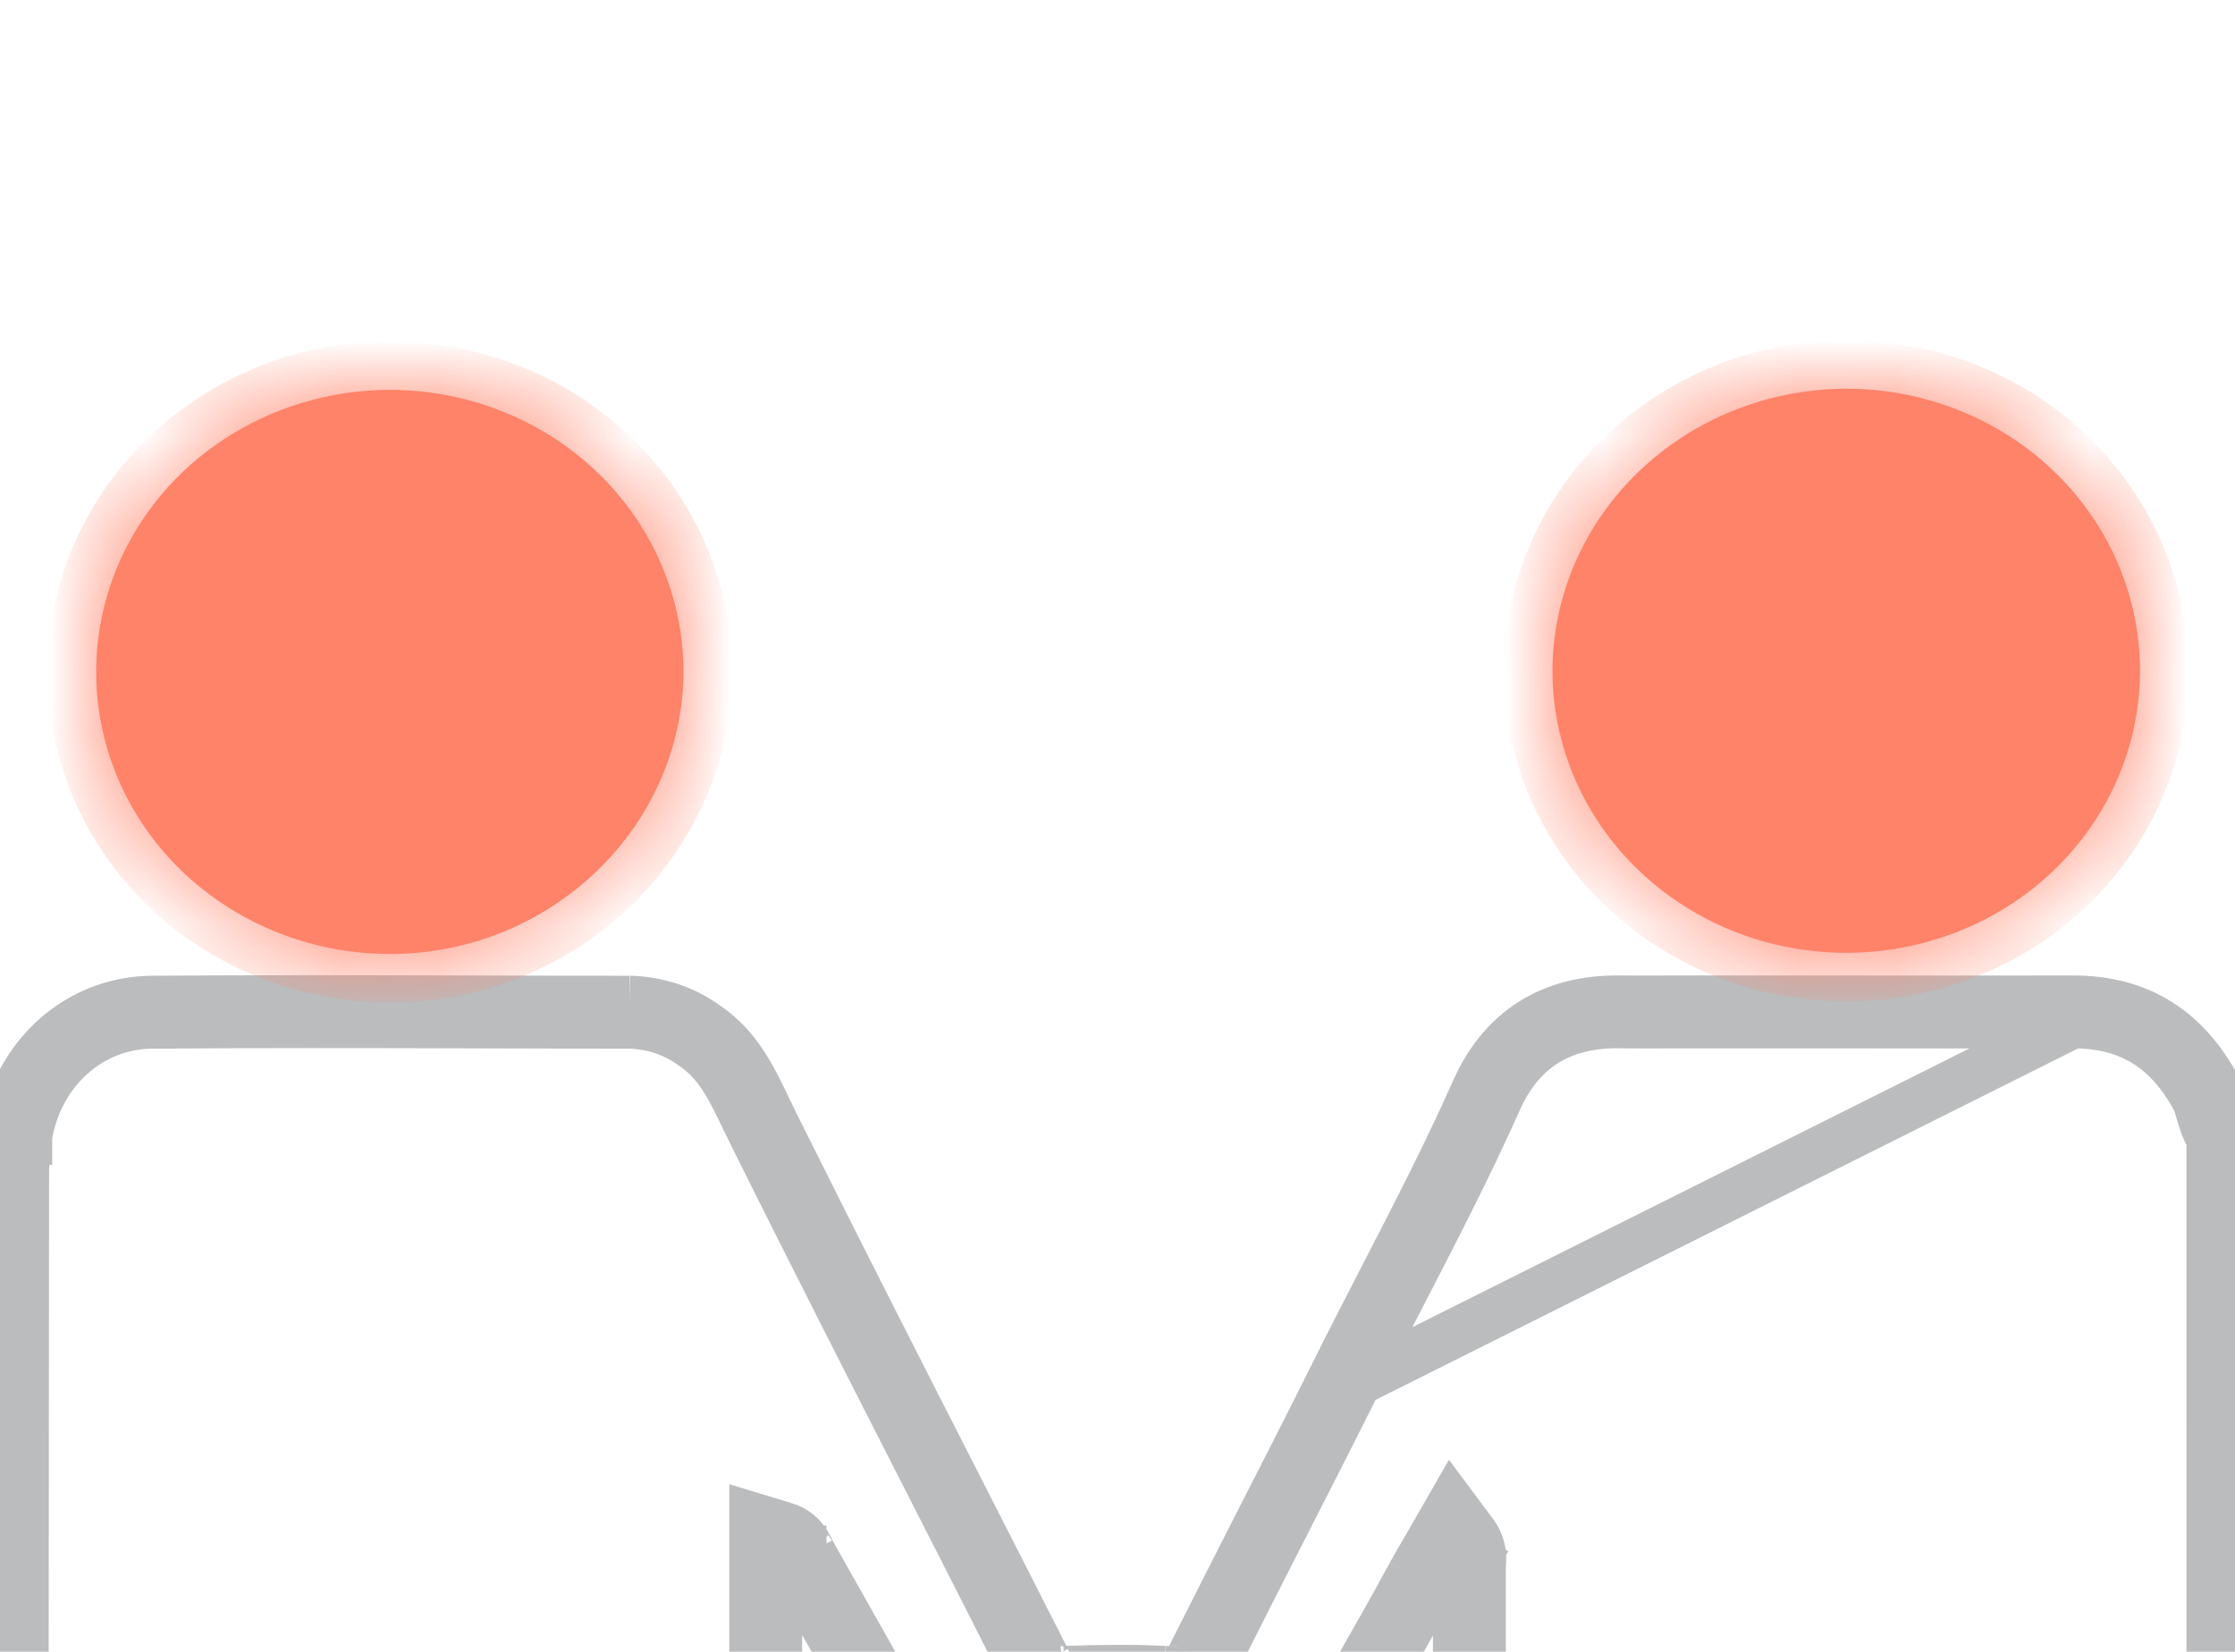 <svg width="23" height="17" viewBox="0 0 23 17" fill="none" xmlns="http://www.w3.org/2000/svg">
<g clip-path="url(#clip0)">
<g filter="url(#filter0_d)">
<path d="M23 7.635C22.886 7.507 22.891 7.332 22.812 7.188C22.497 6.609 22.024 6.287 21.328 6.289C20.056 6.292 18.783 6.289 17.511 6.289C17.234 6.289 16.957 6.292 16.678 6.289C15.96 6.277 15.456 6.607 15.182 7.223C14.745 8.206 14.224 9.148 13.745 10.11C13.259 11.085 12.755 12.053 12.267 13.027C12.202 13.158 12.136 13.199 11.983 13.189C11.64 13.171 11.295 13.178 10.951 13.189C10.912 13.195 10.872 13.188 10.838 13.169C10.804 13.15 10.779 13.119 10.767 13.083C9.836 11.248 8.892 9.419 7.976 7.576C7.788 7.198 7.645 6.809 7.271 6.556C7.043 6.39 6.766 6.298 6.481 6.292C4.841 6.292 3.202 6.279 1.563 6.292C0.79 6.299 0.169 6.877 0.04 7.655C0.015 7.811 0.003 7.969 0.005 8.127C0.002 11.009 0 13.891 -0.001 16.773C-0.001 16.947 0.034 16.996 0.225 16.995C2.748 16.989 5.27 16.989 7.792 16.995C7.97 16.995 8.01 16.95 8.009 16.785C8.002 15.176 8.005 13.568 8.005 11.95C8.089 11.975 8.101 12.046 8.13 12.097C8.654 13.023 9.176 13.95 9.696 14.877C9.77 15.009 9.815 15.155 9.896 15.284C10.141 15.684 10.498 15.913 10.994 15.913C11.324 15.913 11.653 15.913 11.982 15.913C12.518 15.918 12.907 15.678 13.134 15.227C13.632 14.24 14.214 13.296 14.741 12.323C14.809 12.197 14.884 12.073 14.965 11.934C15.017 12.003 14.996 12.067 14.996 12.124C14.996 13.684 14.996 15.243 14.996 16.803C14.996 16.949 15.026 16.994 15.188 16.994C17.792 16.988 20.397 16.986 23.001 16.988L23 7.635Z" fill="white"/>
<path d="M21.328 6.289C20.48 6.291 19.631 6.29 18.783 6.289C18.359 6.289 17.935 6.289 17.511 6.289C17.419 6.289 17.326 6.289 17.234 6.289C17.049 6.29 16.864 6.291 16.678 6.289C15.96 6.277 15.456 6.607 15.182 7.223M21.328 6.289C22.024 6.287 22.497 6.609 22.812 7.188C22.844 7.247 22.863 7.312 22.881 7.376C22.907 7.468 22.933 7.559 23 7.635M21.328 6.289L21.328 6.539M21.328 6.289L21.328 6.539M23 7.635L23.001 16.738C22.918 16.738 22.834 16.738 22.751 16.738M23 7.635L22.814 7.801C22.789 7.774 22.768 7.745 22.75 7.716M23 7.635L22.75 7.635L22.75 7.716M22.751 16.738L22.751 16.988C20.23 16.986 17.709 16.988 15.188 16.994M22.751 16.738C20.249 16.736 17.748 16.738 15.246 16.744M22.751 16.738L22.75 7.716M15.188 16.994C15.026 16.994 14.996 16.949 14.996 16.803V12.379C15.028 12.322 15.061 12.265 15.097 12.205C15.112 12.179 15.127 12.152 15.143 12.124C15.156 12.103 15.169 12.081 15.182 12.058L14.965 11.934L14.764 12.082C14.761 12.078 14.757 12.07 14.753 12.061C14.75 12.051 14.75 12.045 14.75 12.043C14.75 12.043 14.75 12.044 14.75 12.047L14.749 12.061L14.747 12.087C14.746 12.097 14.746 12.11 14.746 12.124V12.133V12.143V12.152V12.161V12.17V12.179V12.188V12.197V12.207V12.216V12.225V12.234V12.243V12.252V12.261V12.271V12.28V12.289V12.298V12.307V12.315C14.744 12.318 14.743 12.32 14.741 12.323M15.188 16.994V16.803V16.76C15.196 16.766 15.205 16.773 15.213 16.783C15.22 16.79 15.225 16.796 15.229 16.803C15.243 16.823 15.247 16.839 15.247 16.842C15.248 16.843 15.246 16.834 15.246 16.803V16.794V16.785V16.775V16.766V16.757V16.748V16.744M15.188 16.994L15.187 16.803L15.187 16.76C15.17 16.748 15.156 16.744 15.151 16.743C15.15 16.742 15.15 16.742 15.15 16.742C15.151 16.742 15.161 16.744 15.187 16.744C15.207 16.744 15.226 16.744 15.246 16.744M14.741 12.323C14.534 12.706 14.318 13.084 14.101 13.463C13.769 14.046 13.436 14.628 13.134 15.227C12.907 15.678 12.518 15.918 11.982 15.913H10.994C10.498 15.913 10.141 15.684 9.896 15.284C9.851 15.213 9.817 15.136 9.783 15.059C9.756 14.997 9.729 14.935 9.696 14.877C9.217 14.023 8.737 13.17 8.255 12.318C8.255 12.221 8.255 12.123 8.255 12.026C8.255 12.026 8.255 12.026 8.255 12.026C8.255 12.001 8.255 11.975 8.255 11.95H8.005L7.932 12.189C7.923 12.186 7.91 12.18 7.897 12.169C7.885 12.159 7.878 12.149 7.876 12.146C7.875 12.145 7.875 12.145 7.877 12.147L7.883 12.159L7.884 12.163C7.887 12.169 7.89 12.177 7.894 12.184C7.898 12.194 7.905 12.206 7.912 12.22C7.943 12.275 7.974 12.329 8.005 12.384C8.005 12.624 8.005 12.864 8.005 13.104C8.004 14.334 8.004 15.559 8.009 16.785C8.01 16.95 7.97 16.995 7.792 16.995M14.741 12.323L14.521 12.204C14.521 12.204 14.521 12.204 14.521 12.204M14.741 12.323L14.521 12.204M7.792 16.995C5.27 16.989 2.748 16.989 0.225 16.995C0.034 16.996 -0.001 16.947 -0.001 16.773M7.792 16.995V16.786V16.785V16.774V16.745C7.809 16.745 7.822 16.745 7.831 16.744C7.84 16.743 7.844 16.742 7.844 16.742C7.842 16.743 7.818 16.749 7.792 16.774L7.792 16.785L7.792 16.786L7.792 16.995ZM-0.001 16.773C0 13.891 0.002 11.009 0.005 8.127C0.003 7.969 0.015 7.811 0.04 7.655M-0.001 16.773H0.217C0.205 16.762 0.194 16.754 0.184 16.749C0.174 16.744 0.168 16.742 0.167 16.742C0.167 16.742 0.171 16.743 0.182 16.744C0.192 16.745 0.206 16.745 0.225 16.745H0.225C0.233 16.745 0.241 16.745 0.249 16.745M-0.001 16.773L0.217 16.773C0.218 16.774 0.219 16.775 0.22 16.776C0.222 16.778 0.223 16.779 0.225 16.781C0.225 16.781 0.225 16.781 0.225 16.781C0.234 16.792 0.241 16.803 0.245 16.812C0.248 16.817 0.249 16.821 0.25 16.824C0.251 16.827 0.251 16.828 0.251 16.828C0.251 16.828 0.251 16.827 0.251 16.825C0.251 16.822 0.25 16.819 0.25 16.814C0.249 16.804 0.249 16.791 0.249 16.773C0.249 16.764 0.249 16.755 0.249 16.745M0.04 7.655C0.169 6.877 0.79 6.299 1.563 6.292C2.656 6.284 3.749 6.286 4.841 6.289C5.388 6.291 5.934 6.292 6.481 6.292M0.04 7.655L0.287 7.694C0.287 7.694 0.287 7.695 0.287 7.695M0.04 7.655L0.287 7.696C0.287 7.695 0.287 7.695 0.287 7.695M6.481 6.292C6.766 6.298 7.043 6.39 7.271 6.556C7.591 6.773 7.742 7.088 7.897 7.412C7.923 7.467 7.949 7.522 7.976 7.576C8.603 8.836 9.242 10.09 9.882 11.344C10.177 11.923 10.473 12.503 10.767 13.083M6.481 6.292V6.542C6.48 6.542 6.479 6.542 6.478 6.542M6.481 6.292L6.475 6.542C6.476 6.542 6.477 6.542 6.478 6.542M10.767 13.083C10.779 13.119 10.804 13.15 10.838 13.169C10.872 13.188 10.912 13.195 10.951 13.189M10.767 13.083L10.544 13.196C10.542 13.192 10.54 13.188 10.537 13.184M10.767 13.083L10.53 13.162C10.532 13.169 10.535 13.177 10.537 13.184M10.951 13.189C11.295 13.178 11.64 13.171 11.983 13.189M10.951 13.189L10.994 13.435C10.987 13.436 10.98 13.437 10.972 13.438M10.951 13.189L10.959 13.439C10.963 13.438 10.968 13.438 10.972 13.438M11.983 13.189C12.136 13.199 12.202 13.158 12.267 13.027M11.983 13.189L11.97 13.438C11.969 13.438 11.969 13.438 11.968 13.438M11.983 13.189L11.966 13.438C11.967 13.438 11.967 13.438 11.968 13.438M12.267 13.027C12.494 12.575 12.724 12.123 12.954 11.671C13.22 11.152 13.485 10.632 13.745 10.11M12.267 13.027L12.491 13.139C12.491 13.139 12.491 13.139 12.49 13.139M12.267 13.027L12.49 13.139C12.49 13.139 12.49 13.139 12.49 13.139M13.745 10.11C13.904 9.79 14.068 9.472 14.232 9.154C14.561 8.516 14.891 7.879 15.182 7.223M13.745 10.11L13.969 10.221C13.969 10.221 13.969 10.221 13.969 10.221M13.745 10.11L13.969 10.221M15.182 7.223L15.411 7.325M15.182 7.223L15.411 7.325C15.411 7.325 15.411 7.325 15.411 7.325M15.411 7.325C15.116 7.987 14.781 8.636 14.45 9.277C14.287 9.594 14.124 9.908 13.969 10.221M15.411 7.325C15.531 7.055 15.695 6.86 15.897 6.732C16.099 6.604 16.355 6.533 16.674 6.538L16.675 6.539C16.863 6.541 17.052 6.54 17.238 6.539C17.33 6.539 17.421 6.539 17.511 6.539C17.935 6.539 18.358 6.539 18.782 6.539C19.631 6.54 20.48 6.541 21.328 6.539M13.969 10.221C13.71 10.741 13.442 11.265 13.175 11.788C12.945 12.241 12.714 12.692 12.49 13.139M13.969 10.221L21.328 6.539M13.969 10.221L21.328 6.539M12.49 13.139C12.45 13.221 12.39 13.316 12.283 13.377C12.178 13.438 12.065 13.444 11.968 13.438M11.968 13.438C11.641 13.421 11.31 13.428 10.972 13.438M10.972 13.438C10.883 13.449 10.792 13.431 10.713 13.386C10.634 13.34 10.572 13.27 10.537 13.184M10.537 13.184C10.246 12.609 9.953 12.034 9.66 11.459C9.02 10.204 8.379 8.949 7.753 7.688M7.753 7.688C7.722 7.626 7.694 7.567 7.666 7.51C7.51 7.186 7.391 6.939 7.131 6.763L7.131 6.763L7.124 6.758C6.939 6.624 6.713 6.548 6.478 6.542M7.753 7.688L7.976 7.577L7.753 7.688C7.753 7.688 7.753 7.688 7.753 7.688ZM6.478 6.542C5.931 6.542 5.385 6.541 4.839 6.539C3.747 6.536 2.657 6.534 1.566 6.542M1.566 6.542C0.925 6.548 0.399 7.025 0.287 7.695M1.566 6.542C1.566 6.542 1.565 6.542 1.565 6.542L1.563 6.292L1.566 6.542C1.566 6.542 1.566 6.542 1.566 6.542ZM0.287 7.695C0.264 7.837 0.253 7.981 0.255 8.125L0.255 8.127C0.252 11 0.25 13.873 0.249 16.745M0.249 16.745C2.752 16.739 5.255 16.739 7.758 16.745C7.754 15.533 7.754 14.32 7.755 13.104C7.755 12.72 7.755 12.335 7.755 11.95V11.612L8.078 11.71C8.189 11.744 8.258 11.813 8.3 11.881C8.318 11.91 8.331 11.938 8.338 11.952L8.346 11.97C8.347 11.973 8.348 11.974 8.348 11.974M8.348 11.974C8.872 12.9 9.394 13.827 9.914 14.754L9.914 14.755C9.953 14.825 9.985 14.898 10.012 14.958C10.015 14.966 10.019 14.973 10.022 14.98C10.053 15.05 10.078 15.104 10.108 15.151L10.108 15.151L10.109 15.153C10.313 15.487 10.593 15.663 10.994 15.663H10.996H10.998H11H11.002H11.004H11.006H11.008H11.01H11.011H11.014H11.015H11.017H11.019H11.021H11.023H11.025H11.027H11.029H11.031H11.033H11.035H11.037H11.039H11.04H11.042H11.044H11.046H11.048H11.05H11.052H11.054H11.056H11.058H11.06H11.062H11.064H11.066H11.068H11.069H11.071H11.073H11.075H11.077H11.079H11.081H11.083H11.085H11.087H11.089H11.091H11.093H11.095H11.097H11.098H11.1H11.102H11.104H11.106H11.108H11.11H11.112H11.114H11.116H11.118H11.12H11.122H11.124H11.126H11.127H11.129H11.131H11.133H11.135H11.137H11.139H11.141H11.143H11.145H11.147H11.149H11.151H11.152H11.155H11.156H11.158H11.16H11.162H11.164H11.166H11.168H11.17H11.172H11.174H11.176H11.178H11.18H11.181H11.183H11.185H11.187H11.189H11.191H11.193H11.195H11.197H11.199H11.201H11.203H11.205H11.207H11.209H11.21H11.212H11.214H11.216H11.218H11.22H11.222H11.224H11.226H11.228H11.23H11.232H11.234H11.236H11.238H11.239H11.241H11.243H11.245H11.247H11.249H11.251H11.253H11.255H11.257H11.259H11.261H11.263H11.264H11.267H11.268H11.27H11.272H11.274H11.276H11.278H11.28H11.282H11.284H11.286H11.288H11.29H11.291H11.293H11.295H11.297H11.299H11.301H11.303H11.305H11.307H11.309H11.311H11.313H11.315H11.317H11.319H11.32H11.322H11.324H11.326H11.328H11.33H11.332H11.334H11.336H11.338H11.34H11.342H11.344H11.346H11.348H11.35H11.351H11.353H11.355H11.357H11.359H11.361H11.363H11.365H11.367H11.369H11.371H11.373H11.374H11.377H11.378H11.38H11.382H11.384H11.386H11.388H11.39H11.392H11.394H11.396H11.398H11.4H11.402H11.403H11.405H11.407H11.409H11.411H11.413H11.415H11.417H11.419H11.421H11.423H11.425H11.427H11.429H11.431H11.432H11.434H11.436H11.438H11.44H11.442H11.444H11.446H11.448H11.45H11.452H11.454H11.456H11.457H11.46H11.461H11.463H11.465H11.467H11.469H11.471H11.473H11.475H11.477H11.479H11.481H11.483H11.485H11.486H11.488H11.49H11.492H11.494H11.496H11.498H11.5H11.502H11.504H11.506H11.508H11.51H11.512H11.514H11.515H11.517H11.519H11.521H11.523H11.525H11.527H11.529H11.531H11.533H11.535H11.537H11.539H11.54H11.542H11.544H11.546H11.548H11.55H11.552H11.554H11.556H11.558H11.56H11.562H11.564H11.566H11.568H11.569H11.571H11.573H11.575H11.577H11.579H11.581H11.583H11.585H11.587H11.589H11.591H11.593H11.595H11.596H11.598H11.6H11.602H11.604H11.606H11.608H11.61H11.612H11.614H11.616H11.618H11.62H11.621H11.623H11.625H11.627H11.629H11.631H11.633H11.635H11.637H11.639H11.641H11.643H11.645H11.647H11.649H11.65H11.652H11.654H11.656H11.658H11.66H11.662H11.664H11.666H11.668H11.67H11.672H11.674H11.675H11.678H11.679H11.681H11.683H11.685H11.687H11.689H11.691H11.693H11.695H11.697H11.699H11.701H11.703H11.704H11.706H11.708H11.71H11.712H11.714H11.716H11.718H11.72H11.722H11.724H11.726H11.728H11.73H11.732H11.733H11.735H11.737H11.739H11.741H11.743H11.745H11.747H11.749H11.751H11.753H11.755H11.757H11.758H11.76H11.762H11.764H11.766H11.768H11.77H11.772H11.774H11.776H11.778H11.78H11.782H11.784H11.786H11.787H11.789H11.791H11.793H11.795H11.797H11.799H11.801H11.803H11.805H11.807H11.809H11.811H11.812H11.814H11.816H11.818H11.82H11.822H11.824H11.826H11.828H11.83H11.832H11.834H11.836H11.838H11.839H11.841H11.843H11.845H11.847H11.849H11.851H11.853H11.855H11.857H11.859H11.861H11.863H11.865H11.867H11.868H11.87H11.872H11.874H11.876H11.878H11.88H11.882H11.884H11.886H11.888H11.89H11.892H11.893H11.895H11.897H11.899H11.901H11.903H11.905H11.907H11.909H11.911H11.913H11.915H11.917H11.919H11.921H11.922H11.924H11.926H11.928H11.93H11.932H11.934H11.936H11.938H11.94H11.942H11.944H11.946H11.947H11.949H11.951H11.953H11.955H11.957H11.959H11.961H11.963H11.965H11.967H11.969H11.971H11.973H11.975H11.976H11.978H11.98L11.982 15.663L11.985 15.663C12.214 15.665 12.398 15.615 12.545 15.527C12.692 15.438 12.816 15.304 12.911 15.115L12.911 15.114C13.214 14.512 13.554 13.917 13.89 13.328C14.106 12.95 14.32 12.576 14.521 12.204M8.348 11.974C8.348 11.974 8.348 11.974 8.348 11.974C8.348 11.974 8.348 11.974 8.348 11.974ZM14.521 12.204C14.568 12.118 14.619 12.03 14.671 11.942C14.697 11.898 14.723 11.854 14.748 11.809L14.938 11.478L15.166 11.784C15.227 11.868 15.247 11.953 15.25 12.024C15.251 12.055 15.249 12.083 15.248 12.099L15.246 12.119C15.246 12.123 15.246 12.124 15.246 12.124V12.133V12.143V12.152V12.161V12.17V12.179V12.188V12.197V12.207V12.216V12.225V12.234V12.243V12.252V12.261V12.271V12.28V12.289V12.298V12.307V12.316V12.325V12.335V12.344V12.353V12.362V12.371V12.38V12.389V12.399V12.408V12.417V12.426V12.435V12.444V12.453V12.462V12.472V12.481V12.49V12.499V12.508V12.517V12.526V12.536V12.545V12.554V12.563V12.572V12.581V12.59V12.6V12.609V12.618V12.627V12.636V12.645V12.654V12.663V12.673V12.682V12.691V12.7V12.709V12.718V12.727V12.736V12.746V12.755V12.764V12.773V12.782V12.791V12.8V12.81V12.819V12.828V12.837V12.846V12.855V12.864V12.874V12.883V12.892V12.901V12.91V12.919V12.928V12.938V12.947V12.956V12.965V12.974V12.983V12.992V13.002V13.011V13.02V13.029V13.038V13.047V13.056V13.066V13.075V13.084V13.093V13.102V13.111V13.12V13.129V13.139V13.148V13.157V13.166V13.175V13.184V13.193V13.203V13.212V13.221V13.23V13.239V13.248V13.257V13.267V13.276V13.285V13.294V13.303V13.312V13.321V13.33V13.34V13.349V13.358V13.367V13.376V13.385V13.394V13.403V13.413V13.422V13.431V13.44V13.449V13.458V13.467V13.477V13.486V13.495V13.504V13.513V13.522V13.531V13.541V13.55V13.559V13.568V13.577V13.586V13.595V13.604V13.614V13.623V13.632V13.641V13.65V13.659V13.668V13.678V13.687V13.696V13.705V13.714V13.723V13.732V13.742V13.751V13.76V13.769V13.778V13.787V13.796V13.806V13.815V13.824V13.833V13.842V13.851V13.86V13.87V13.879V13.888V13.897V13.906V13.915V13.924V13.934V13.943V13.952V13.961V13.97V13.979V13.988V13.997V14.007V14.016V14.025V14.034V14.043V14.052V14.061V14.07V14.08V14.089V14.098V14.107V14.116V14.125V14.134V14.144V14.153V14.162V14.171V14.18V14.189V14.198V14.208V14.217V14.226V14.235V14.244V14.253V14.262V14.272V14.281V14.29V14.299V14.308V14.317V14.326V14.335V14.345V14.354V14.363V14.372V14.381V14.39V14.399V14.409V14.418V14.427V14.436V14.445V14.454V14.463V14.473V14.482V14.491V14.5V14.509V14.518V14.527V14.537V14.546V14.555V14.564V14.573V14.582V14.591V14.601V14.61V14.619V14.628V14.637V14.646V14.655V14.665V14.674V14.683V14.692V14.701V14.71V14.719V14.728V14.738V14.747V14.756V14.765V14.774V14.783V14.792V14.802V14.811V14.82V14.829V14.838V14.847V14.856V14.866V14.875V14.884V14.893V14.902V14.911V14.92V14.93V14.939V14.948V14.957V14.966V14.975V14.984V14.993V15.003V15.012V15.021V15.03V15.039V15.048V15.057V15.066V15.076V15.085V15.094V15.103V15.112V15.121V15.13V15.14V15.149V15.158V15.167V15.176V15.185V15.194V15.204V15.213V15.222V15.231V15.24V15.249V15.258V15.268V15.277V15.286V15.295V15.304V15.313V15.322V15.332V15.341V15.35V15.359V15.368V15.377V15.386V15.396V15.405V15.414V15.423V15.432V15.441V15.45V15.46V15.469V15.478V15.487V15.496V15.505V15.514V15.523V15.533V15.542V15.551V15.56V15.569V15.578V15.587V15.597V15.606V15.615V15.624V15.633V15.642V15.651V15.661V15.67V15.679V15.688V15.697V15.706V15.715V15.725V15.734V15.743V15.752V15.761V15.77V15.779V15.788V15.798V15.807V15.816V15.825V15.834V15.843V15.852V15.861V15.871V15.88V15.889V15.898V15.907V15.916V15.925V15.935V15.944V15.953V15.962V15.971V15.98V15.989V15.999V16.008V16.017V16.026V16.035V16.044V16.053V16.063V16.072V16.081V16.09V16.099V16.108V16.117V16.127V16.136V16.145V16.154V16.163V16.172V16.181V16.191V16.2V16.209V16.218V16.227V16.236V16.245V16.255V16.264V16.273V16.282V16.291V16.3V16.309V16.319V16.328V16.337V16.346V16.355V16.364V16.373V16.382V16.392V16.401V16.41V16.419V16.428V16.437V16.446V16.456V16.465V16.474V16.483V16.492V16.501V16.51V16.52V16.529V16.538V16.547V16.556V16.565V16.574V16.584V16.593V16.602V16.611V16.62V16.629V16.638V16.647V16.657V16.666V16.675V16.684V16.693V16.702V16.711V16.721V16.73V16.739V16.744M22.75 7.716C22.698 7.634 22.672 7.551 22.653 7.488C22.647 7.468 22.642 7.45 22.637 7.434C22.62 7.373 22.61 7.341 22.592 7.308L22.592 7.308L22.592 7.307C22.451 7.047 22.281 6.858 22.081 6.733C21.881 6.608 21.636 6.538 21.328 6.539M21.328 6.539L21.328 6.539" stroke="#BABCBE" stroke-width="0.5"/>
</g>
<g filter="url(#filter1_d)">
<mask id="path-3-inside-1" fill="white">
<path fill-rule="evenodd" clip-rule="evenodd" d="M16.489 4.521C16.156 4.044 15.977 3.483 15.976 2.909C15.977 2.14 16.294 1.403 16.859 0.858C17.423 0.314 18.189 0.005 18.989 1.62518e-05C19.587 -0.002 20.172 0.167 20.671 0.484C21.169 0.802 21.558 1.254 21.789 1.784C22.019 2.314 22.081 2.898 21.966 3.461C21.851 4.025 21.564 4.543 21.143 4.95C20.721 5.358 20.183 5.635 19.596 5.749C19.01 5.862 18.402 5.806 17.849 5.588C17.296 5.369 16.823 4.998 16.489 4.521ZM6.525 1.303C6.857 1.781 7.034 2.342 7.034 2.916C7.023 4.516 5.665 5.821 4.007 5.818C3.41 5.817 2.826 5.646 2.329 5.326C1.833 5.007 1.446 4.553 1.218 4.023C0.99 3.492 0.931 2.909 1.048 2.346C1.165 1.783 1.453 1.267 1.876 0.861C2.299 0.456 2.838 0.18 3.424 0.068C4.01 -0.044 4.618 0.014 5.17 0.234C5.722 0.454 6.194 0.826 6.525 1.303Z"/>
</mask>
<path fill-rule="evenodd" clip-rule="evenodd" d="M16.489 4.521C16.156 4.044 15.977 3.483 15.976 2.909C15.977 2.14 16.294 1.403 16.859 0.858C17.423 0.314 18.189 0.005 18.989 1.62518e-05C19.587 -0.002 20.172 0.167 20.671 0.484C21.169 0.802 21.558 1.254 21.789 1.784C22.019 2.314 22.081 2.898 21.966 3.461C21.851 4.025 21.564 4.543 21.143 4.95C20.721 5.358 20.183 5.635 19.596 5.749C19.01 5.862 18.402 5.806 17.849 5.588C17.296 5.369 16.823 4.998 16.489 4.521ZM6.525 1.303C6.857 1.781 7.034 2.342 7.034 2.916C7.023 4.516 5.665 5.821 4.007 5.818C3.41 5.817 2.826 5.646 2.329 5.326C1.833 5.007 1.446 4.553 1.218 4.023C0.99 3.492 0.931 2.909 1.048 2.346C1.165 1.783 1.453 1.267 1.876 0.861C2.299 0.456 2.838 0.18 3.424 0.068C4.01 -0.044 4.618 0.014 5.17 0.234C5.722 0.454 6.194 0.826 6.525 1.303Z" fill="#FF8369"/>
<path d="M15.976 2.909L15.476 2.91L15.476 2.908L15.976 2.909ZM16.489 4.521L16.899 4.235L16.899 4.235L16.489 4.521ZM16.859 0.858L16.512 0.499L16.512 0.499L16.859 0.858ZM18.989 1.62518e-05L18.986 -0.5L18.988 -0.5L18.989 1.62518e-05ZM20.671 0.484L20.402 0.906L20.402 0.906L20.671 0.484ZM21.789 1.784L21.33 1.984L21.33 1.984L21.789 1.784ZM21.966 3.461L21.476 3.361L21.476 3.361L21.966 3.461ZM21.143 4.95L20.795 4.591L20.795 4.591L21.143 4.95ZM19.596 5.749L19.502 5.258L19.502 5.258L19.596 5.749ZM17.849 5.588L17.665 6.053L17.665 6.053L17.849 5.588ZM7.034 2.916L7.534 2.916L7.534 2.919L7.034 2.916ZM6.525 1.303L6.936 1.018L6.936 1.018L6.525 1.303ZM4.007 5.818L4.008 5.318L4.008 5.318L4.007 5.818ZM2.329 5.326L2.059 5.747L2.059 5.747L2.329 5.326ZM1.218 4.023L1.677 3.825L1.677 3.825L1.218 4.023ZM1.048 2.346L1.537 2.448L1.537 2.448L1.048 2.346ZM1.876 0.861L2.222 1.222L2.222 1.222L1.876 0.861ZM3.424 0.068L3.33 -0.423L3.33 -0.423L3.424 0.068ZM5.17 0.234L4.985 0.699L4.985 0.699L5.17 0.234ZM16.476 2.908C16.477 3.379 16.623 3.84 16.899 4.235L16.079 4.808C15.688 4.248 15.478 3.588 15.476 2.91L16.476 2.908ZM17.206 1.218C16.737 1.671 16.477 2.279 16.476 2.909L15.476 2.908C15.477 2.001 15.852 1.135 16.512 0.499L17.206 1.218ZM18.992 0.5C18.318 0.504 17.676 0.764 17.206 1.218L16.512 0.499C17.17 -0.137 18.06 -0.494 18.986 -0.5L18.992 0.5ZM20.402 0.906C19.986 0.64 19.494 0.498 18.991 0.5L18.988 -0.5C19.68 -0.502 20.36 -0.307 20.94 0.062L20.402 0.906ZM21.33 1.984C21.14 1.547 20.819 1.171 20.402 0.906L20.94 0.062C21.52 0.432 21.976 0.961 22.247 1.585L21.33 1.984ZM21.476 3.361C21.57 2.899 21.52 2.42 21.33 1.984L22.247 1.585C22.519 2.208 22.592 2.897 22.456 3.561L21.476 3.361ZM20.795 4.591C21.146 4.252 21.382 3.824 21.476 3.361L22.456 3.561C22.32 4.226 21.983 4.834 21.49 5.31L20.795 4.591ZM19.502 5.258C19.995 5.163 20.445 4.929 20.795 4.591L21.49 5.31C20.997 5.786 20.371 6.108 19.692 6.24L19.502 5.258ZM18.033 5.123C18.497 5.306 19.008 5.353 19.502 5.258L19.692 6.24C19.012 6.371 18.307 6.306 17.665 6.053L18.033 5.123ZM16.899 4.235C17.175 4.629 17.569 4.939 18.033 5.123L17.665 6.053C17.023 5.799 16.47 5.367 16.079 4.808L16.899 4.235ZM6.534 2.916C6.534 2.445 6.389 1.983 6.115 1.589L6.936 1.018C7.325 1.578 7.534 2.238 7.534 2.916L6.534 2.916ZM4.008 5.318C5.406 5.32 6.525 4.222 6.534 2.912L7.534 2.919C7.521 4.81 5.924 6.322 4.006 6.318L4.008 5.318ZM2.6 4.906C3.015 5.173 3.505 5.317 4.008 5.318L4.007 6.318C3.315 6.317 2.637 6.119 2.059 5.747L2.6 4.906ZM1.677 3.825C1.865 4.262 2.185 4.639 2.6 4.906L2.059 5.747C1.481 5.375 1.027 4.845 0.759 4.22L1.677 3.825ZM1.537 2.448C1.441 2.91 1.489 3.389 1.677 3.825L0.759 4.22C0.49 3.596 0.42 2.908 0.558 2.244L1.537 2.448ZM2.222 1.222C1.871 1.559 1.633 1.986 1.537 2.448L0.558 2.244C0.696 1.581 1.036 0.974 1.53 0.5L2.222 1.222ZM3.517 0.559C3.024 0.653 2.574 0.885 2.222 1.222L1.53 0.5C2.024 0.026 2.651 -0.294 3.33 -0.423L3.517 0.559ZM4.985 0.699C4.521 0.514 4.011 0.465 3.517 0.559L3.33 -0.423C4.01 -0.553 4.714 -0.486 5.355 -0.23L4.985 0.699ZM6.115 1.589C5.84 1.194 5.448 0.883 4.985 0.699L5.355 -0.23C5.996 0.025 6.547 0.458 6.936 1.018L6.115 1.589Z" fill="#FF8369" mask="url(#path-3-inside-1)"/>
</g>
</g>
<defs>
<filter id="filter0_d" x="-4.001" y="6.286" width="31.002" height="18.709" filterUnits="userSpaceOnUse" color-interpolation-filters="sRGB">
<feFlood flood-opacity="0" result="BackgroundImageFix"/>
<feColorMatrix in="SourceAlpha" type="matrix" values="0 0 0 0 0 0 0 0 0 0 0 0 0 0 0 0 0 0 127 0" result="hardAlpha"/>
<feOffset dy="4"/>
<feGaussianBlur stdDeviation="2"/>
<feComposite in2="hardAlpha" operator="out"/>
<feColorMatrix type="matrix" values="0 0 0 0 0 0 0 0 0 0 0 0 0 0 0 0 0 0 0.08 0"/>
<feBlend mode="normal" in2="BackgroundImageFix" result="effect1_dropShadow"/>
<feBlend mode="normal" in="SourceGraphic" in2="effect1_dropShadow" result="shape"/>
</filter>
<filter id="filter1_d" x="-3.011" y="0" width="29.033" height="13.818" filterUnits="userSpaceOnUse" color-interpolation-filters="sRGB">
<feFlood flood-opacity="0" result="BackgroundImageFix"/>
<feColorMatrix in="SourceAlpha" type="matrix" values="0 0 0 0 0 0 0 0 0 0 0 0 0 0 0 0 0 0 127 0" result="hardAlpha"/>
<feOffset dy="4"/>
<feGaussianBlur stdDeviation="2"/>
<feComposite in2="hardAlpha" operator="out"/>
<feColorMatrix type="matrix" values="0 0 0 0 0 0 0 0 0 0 0 0 0 0 0 0 0 0 0.08 0"/>
<feBlend mode="normal" in2="BackgroundImageFix" result="effect1_dropShadow"/>
<feBlend mode="normal" in="SourceGraphic" in2="effect1_dropShadow" result="shape"/>
</filter>
<clipPath id="clip0">
<rect width="23" height="17" fill="white" transform="matrix(-1 0 0 1 23 0)"/>
</clipPath>
</defs>
</svg>
